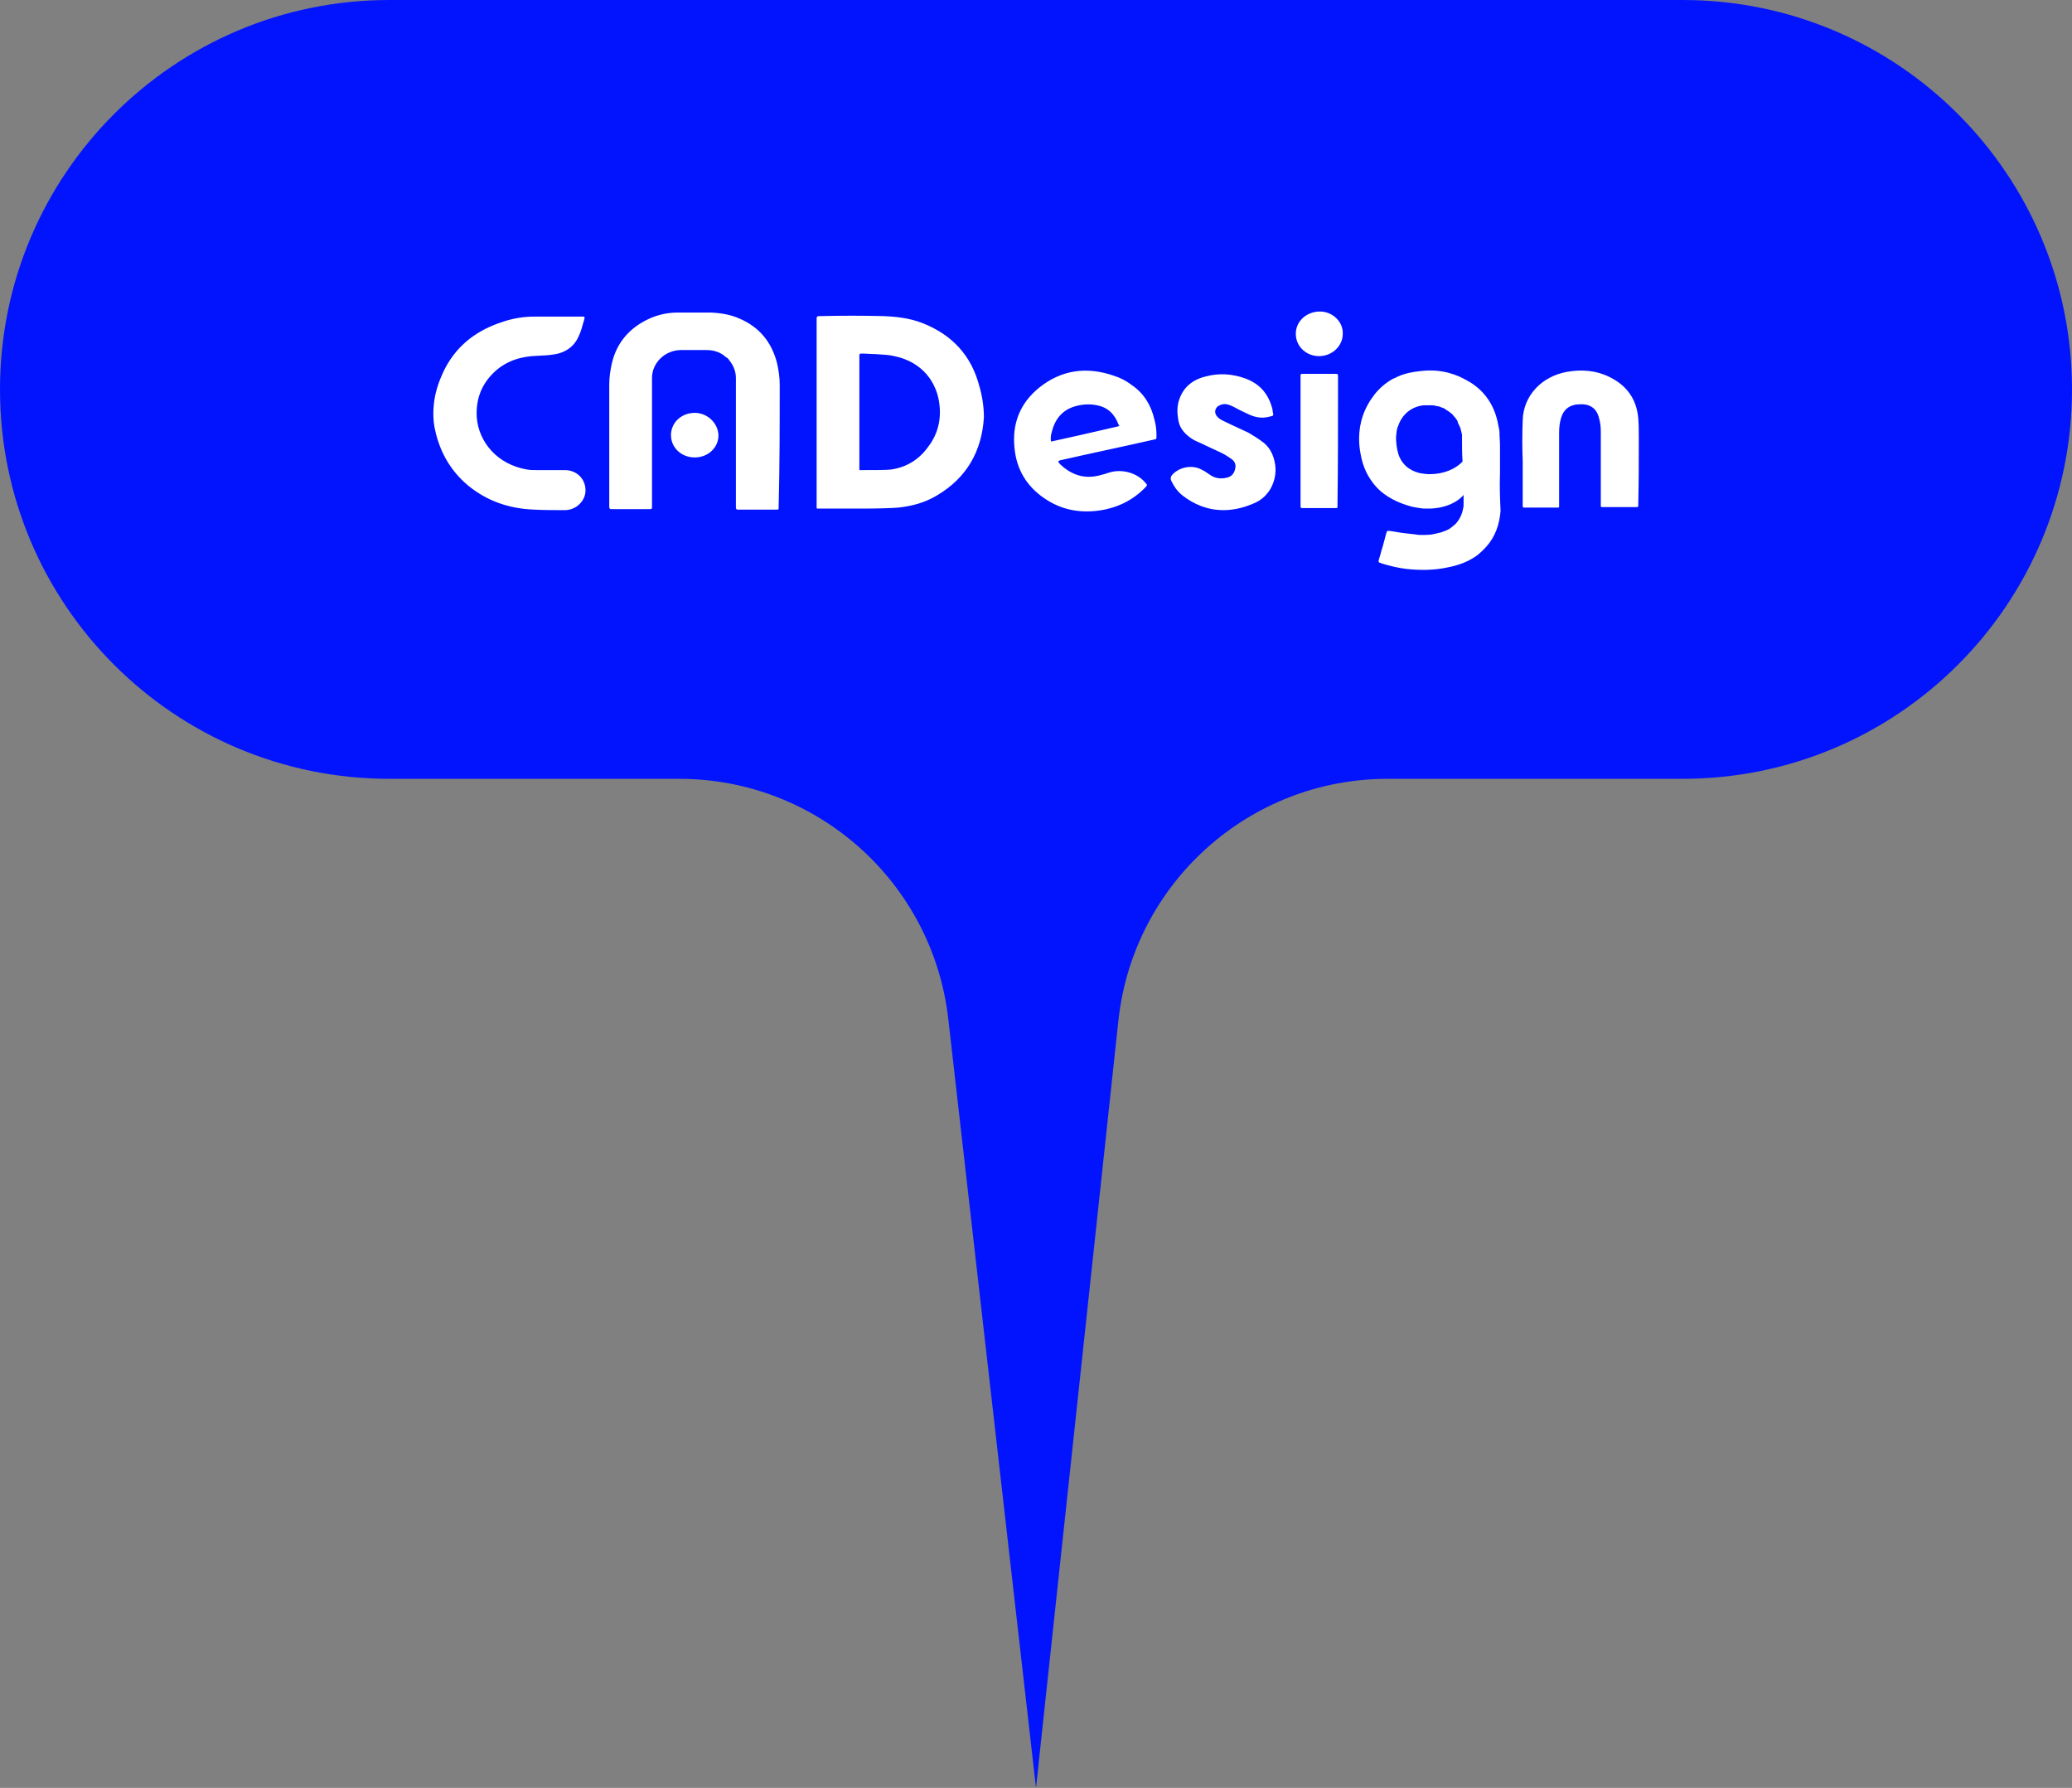 <svg width="153" height="132" viewBox="0 0 153 132" fill="none" xmlns="http://www.w3.org/2000/svg">
<rect x="0" y="0" width="153" height="132" fill="#808080" stroke="none"/>
<g clip-path="url(#clip0_4987_38)">
<path d="M0 28.75C0 12.872 12.872 0 28.75 0H124.25C140.128 0 153 12.872 153 28.75C153 44.628 140.128 57.5 124.25 57.5H102.467C92.248 57.5 83.673 65.204 82.582 75.365L76.5 132L70.023 75.233C68.871 65.13 60.321 57.5 50.152 57.5H28.75C12.872 57.5 0 44.628 0 28.75Z" fill="#0214FD"/>
<path fill-rule="evenodd" clip-rule="evenodd" d="M97.398 23.001C96.424 23.039 95.684 23.749 95.684 24.647C95.684 25.582 96.463 26.293 97.398 26.293C98.372 26.293 99.152 25.545 99.152 24.647C99.191 23.749 98.372 22.964 97.398 23.001ZM57.38 26.816C57.497 27.34 57.575 27.863 57.575 28.387C57.575 31.379 57.575 34.371 57.497 37.363V37.475C57.497 37.588 57.497 37.625 57.38 37.625H57.263H54.574H54.457C54.379 37.625 54.34 37.55 54.34 37.475V37.288V32.688V27.901C54.34 27.415 54.145 26.966 53.873 26.629C53.853 26.61 53.843 26.592 53.834 26.573C53.824 26.554 53.814 26.535 53.795 26.517L53.678 26.405C53.658 26.405 53.649 26.395 53.639 26.386C53.629 26.377 53.619 26.367 53.6 26.367C53.249 26.031 52.743 25.844 52.197 25.844H50.288C49.119 25.844 48.145 26.779 48.145 27.901V37.475C48.145 37.55 48.106 37.588 48.028 37.588H47.911H45.222H45.105C45.027 37.588 44.988 37.513 44.988 37.438V37.326V28.387C44.988 27.863 45.066 27.34 45.183 26.816C45.534 25.32 46.469 24.198 47.95 23.525C48.612 23.226 49.314 23.076 50.054 23.076H50.171H52.392H52.509C53.249 23.113 53.951 23.226 54.613 23.525C56.094 24.16 56.99 25.283 57.38 26.816ZM68.133 23.861C70.315 24.722 71.718 26.255 72.302 28.462C72.536 29.247 72.653 30.033 72.653 30.818C72.497 33.286 71.406 35.269 69.185 36.578C68.328 37.102 67.354 37.363 66.341 37.475C65.951 37.513 64.704 37.55 63.73 37.55H63.613H61.353H60.574H60.379C60.34 37.55 60.301 37.55 60.301 37.475V37.288V30.444V23.637C60.301 23.338 60.301 23.338 60.612 23.338C62.132 23.3 63.691 23.3 65.211 23.338C66.185 23.375 67.198 23.487 68.133 23.861ZM65.756 34.67C66.886 34.521 67.821 33.96 68.484 33.062C69.185 32.164 69.497 31.155 69.38 29.958C69.224 28.237 68.094 26.704 66.029 26.292C65.678 26.208 65.328 26.187 64.977 26.166C64.86 26.159 64.743 26.152 64.626 26.143C64.47 26.143 64.314 26.134 64.159 26.124C64.003 26.115 63.847 26.105 63.691 26.105C63.457 26.105 63.457 26.105 63.457 26.33V26.479V34.708H63.457C64.314 34.708 65.483 34.708 65.756 34.67ZM49.547 32.127C49.547 31.192 50.326 30.482 51.3 30.482C52.236 30.482 53.015 31.23 53.054 32.127C53.054 33.062 52.275 33.773 51.3 33.773C50.326 33.773 49.547 33.062 49.547 32.127ZM41.715 34.708H39.883H39.689C39.455 34.708 39.182 34.708 38.948 34.671C36.688 34.297 35.363 32.614 35.208 30.856C35.13 29.659 35.441 28.611 36.26 27.714C37.039 26.854 38.052 26.405 39.26 26.293C39.432 26.28 39.608 26.272 39.785 26.263H39.785C40.132 26.247 40.484 26.23 40.819 26.18C41.715 26.068 42.377 25.619 42.728 24.834C42.889 24.494 42.997 24.102 43.096 23.744L43.096 23.744L43.096 23.744C43.116 23.669 43.136 23.596 43.157 23.525C43.196 23.413 43.157 23.375 43.04 23.375H42.923H39.455C38.715 23.375 37.935 23.488 37.156 23.749C35.285 24.348 33.844 25.395 32.908 27.115C32.48 27.938 32.168 28.799 32.051 29.696C31.973 30.369 31.973 31.08 32.129 31.753C32.48 33.361 33.259 34.745 34.545 35.83C35.948 36.989 37.584 37.55 39.416 37.625C40.156 37.663 40.897 37.663 41.637 37.663H41.715C42.533 37.663 43.235 36.989 43.235 36.204C43.235 35.344 42.572 34.708 41.715 34.708ZM83.566 28.424C83.176 28.125 82.748 27.901 82.28 27.751C80.254 27.041 78.383 27.302 76.747 28.611C75.305 29.771 74.721 31.304 74.915 33.1C75.071 34.67 75.811 35.905 77.136 36.802C78.344 37.625 79.669 37.887 81.111 37.7C82.475 37.513 83.644 36.952 84.579 35.98L84.601 35.953L84.618 35.933L84.618 35.933C84.67 35.872 84.696 35.842 84.696 35.811C84.696 35.781 84.67 35.75 84.618 35.689L84.618 35.689C84.606 35.675 84.593 35.66 84.579 35.643C83.956 34.895 82.826 34.596 81.89 34.895C81.824 34.911 81.758 34.933 81.689 34.957L81.689 34.957C81.595 34.989 81.496 35.023 81.384 35.044C80.176 35.419 79.163 35.119 78.266 34.259C78.228 34.222 78.15 34.147 78.15 34.035C78.189 34.035 78.228 34.035 78.228 33.997C79.377 33.735 80.536 33.483 81.695 33.23L81.696 33.23C82.855 32.978 84.014 32.726 85.163 32.464C85.397 32.426 85.397 32.426 85.397 32.165C85.397 31.753 85.358 31.379 85.242 30.968C85.008 29.958 84.501 29.06 83.566 28.424ZM82.514 31.491C82.046 31.604 81.588 31.706 81.13 31.809C80.673 31.912 80.215 32.015 79.747 32.127C79.416 32.202 79.075 32.277 78.734 32.352C78.393 32.426 78.052 32.501 77.721 32.576C77.708 32.576 77.695 32.58 77.682 32.584C77.656 32.593 77.63 32.601 77.604 32.576C77.565 32.314 77.604 32.09 77.682 31.828C77.916 30.93 78.461 30.257 79.397 29.995C79.903 29.846 80.487 29.808 80.994 29.921C81.812 30.07 82.319 30.594 82.592 31.342C82.693 31.439 82.648 31.452 82.558 31.478C82.544 31.482 82.529 31.486 82.514 31.491ZM120.973 30.893C121.012 31.379 121.012 31.865 121.012 32.352C121.012 33.96 121.012 35.606 120.973 37.139V37.214C120.973 37.443 120.973 37.443 120.816 37.439C120.794 37.439 120.769 37.438 120.739 37.438H118.479C118.444 37.438 118.413 37.439 118.387 37.439C118.293 37.441 118.247 37.441 118.225 37.419C118.203 37.397 118.204 37.352 118.206 37.265L118.206 37.244C118.206 37.233 118.206 37.221 118.206 37.209C118.206 37.198 118.206 37.188 118.206 37.176V31.865C118.206 31.491 118.167 31.155 118.051 30.781C117.895 30.22 117.505 29.883 116.882 29.846C116.687 29.846 116.492 29.846 116.297 29.883C115.752 29.995 115.44 30.332 115.284 30.818C115.167 31.192 115.128 31.566 115.128 31.94V37.214C115.128 37.248 115.129 37.277 115.129 37.303C115.13 37.39 115.131 37.434 115.11 37.456C115.087 37.479 115.041 37.478 114.948 37.477C114.921 37.476 114.89 37.476 114.855 37.476H112.634C112.535 37.476 112.487 37.476 112.463 37.451C112.439 37.428 112.439 37.381 112.439 37.289V34.072C112.4 33.062 112.4 32.052 112.439 31.043C112.478 29.21 113.842 27.789 115.713 27.452C116.765 27.265 117.856 27.34 118.83 27.826C120.155 28.462 120.856 29.509 120.973 30.893ZM93.112 32.539C92.801 32.314 92.489 32.127 92.177 31.94C91.983 31.847 91.778 31.753 91.573 31.66C91.369 31.566 91.164 31.473 90.969 31.379L90.268 31.043C90.112 30.968 89.956 30.856 89.839 30.706C89.644 30.444 89.722 30.108 89.995 29.958C90.19 29.846 90.385 29.808 90.58 29.846C90.775 29.883 90.93 29.958 91.086 30.033C91.38 30.202 91.695 30.35 92 30.492C92.099 30.539 92.198 30.585 92.294 30.631C92.723 30.818 93.191 30.893 93.658 30.781C93.715 30.766 93.763 30.755 93.805 30.745C93.923 30.716 93.983 30.702 94.006 30.665C94.03 30.628 94.018 30.568 93.993 30.449L93.993 30.448C93.986 30.415 93.978 30.376 93.97 30.332V30.257C93.697 29.135 93.074 28.35 91.944 27.938C91.008 27.602 90.034 27.527 89.06 27.789C88.086 28.013 87.384 28.574 87.073 29.509C86.917 29.958 86.917 30.444 86.995 30.93C87.073 31.529 87.384 31.94 87.891 32.314C88.047 32.426 88.242 32.539 88.436 32.614C88.69 32.726 88.943 32.847 89.196 32.969L89.196 32.969C89.45 33.09 89.703 33.212 89.956 33.324C90.307 33.474 90.619 33.661 90.93 33.885C91.203 34.072 91.281 34.334 91.203 34.633C91.125 34.97 90.93 35.194 90.58 35.269C90.112 35.381 89.683 35.306 89.333 35.045C89.257 35.001 89.187 34.952 89.119 34.904C89.011 34.828 88.906 34.754 88.787 34.708C88.125 34.297 87.151 34.446 86.605 35.007C86.449 35.157 86.41 35.306 86.488 35.493C86.683 35.905 86.917 36.242 87.267 36.541C88.164 37.251 89.177 37.663 90.346 37.663C91.203 37.663 91.983 37.438 92.723 37.102C93.191 36.877 93.541 36.541 93.814 36.092C94.126 35.531 94.243 34.932 94.165 34.334C94.048 33.549 93.736 32.95 93.112 32.539ZM98.802 27.789V28.724C98.802 31.566 98.802 34.371 98.763 37.214C98.763 37.252 98.763 37.285 98.764 37.314C98.765 37.417 98.766 37.468 98.741 37.492C98.717 37.516 98.669 37.515 98.574 37.514C98.55 37.514 98.522 37.513 98.49 37.513H96.269C96.15 37.513 96.092 37.513 96.063 37.484C96.035 37.456 96.035 37.4 96.035 37.289V32.539V27.901V27.789C96.035 27.697 96.035 27.65 96.058 27.626C96.082 27.602 96.131 27.602 96.23 27.602H97.243H98.607C98.802 27.602 98.802 27.639 98.802 27.789ZM110.763 33.399V34.97C110.725 35.85 110.762 36.73 110.8 37.645L110.802 37.7V37.737C110.725 38.71 110.413 39.608 109.789 40.318C109.594 40.543 109.361 40.767 109.088 40.991C108.425 41.478 107.685 41.739 106.906 41.889C105.893 42.113 104.841 42.113 103.827 42.001C103.204 41.926 102.619 41.777 101.996 41.59C101.957 41.552 101.957 41.552 101.918 41.552C101.84 41.552 101.801 41.515 101.801 41.44V41.365C101.821 41.309 101.84 41.244 101.86 41.178C101.879 41.113 101.899 41.047 101.918 40.991C101.957 40.823 102.006 40.664 102.054 40.505C102.103 40.346 102.152 40.187 102.191 40.019C102.224 39.906 102.251 39.8 102.276 39.697C102.31 39.563 102.341 39.436 102.386 39.308C102.397 39.286 102.405 39.268 102.412 39.252C102.428 39.215 102.436 39.196 102.464 39.196H102.58C102.77 39.216 102.949 39.248 103.122 39.278C103.269 39.304 103.412 39.329 103.555 39.346C103.71 39.364 103.876 39.383 104.042 39.402C104.207 39.42 104.373 39.439 104.529 39.458C104.685 39.495 104.841 39.495 104.996 39.495C105.308 39.495 105.62 39.495 105.932 39.42L106.399 39.308C106.633 39.233 106.828 39.159 107.023 39.047C107.179 38.934 107.334 38.822 107.49 38.672C107.763 38.373 107.958 37.999 108.036 37.55C108.075 37.438 108.075 37.326 108.075 37.214V37.214V36.541C107.568 37.139 106.594 37.55 105.464 37.55C105.23 37.55 105.035 37.55 104.841 37.513C104.812 37.508 104.782 37.504 104.753 37.499C104.54 37.466 104.305 37.429 104.1 37.363C103.321 37.139 102.697 36.84 102.152 36.428C101.606 36.017 101.217 35.493 100.905 34.895C100.71 34.483 100.554 34.035 100.476 33.548C100.398 33.174 100.359 32.763 100.359 32.389C100.359 31.23 100.71 30.145 101.489 29.135C101.84 28.686 102.269 28.312 102.775 28.013C102.834 27.976 102.902 27.948 102.97 27.919C103.038 27.892 103.107 27.863 103.165 27.826C103.555 27.639 103.983 27.527 104.451 27.452C105.191 27.34 105.932 27.302 106.633 27.452C106.867 27.489 107.101 27.564 107.334 27.639C107.802 27.789 108.192 28.013 108.581 28.237C109.711 28.948 110.413 30.033 110.647 31.454C110.686 31.604 110.725 31.791 110.725 31.94C110.725 32.108 110.734 32.267 110.744 32.426C110.754 32.585 110.763 32.744 110.763 32.913V33.399ZM104.841 34.932C105.074 34.97 105.308 35.007 105.581 35.007C106.594 35.007 107.49 34.633 107.997 34.072C107.958 33.474 107.958 32.913 107.958 32.314V32.09C107.919 31.903 107.88 31.753 107.841 31.604C107.802 31.529 107.773 31.463 107.744 31.398C107.714 31.332 107.685 31.267 107.646 31.192V31.155C107.618 31.045 107.547 30.955 107.481 30.871C107.457 30.84 107.433 30.811 107.412 30.781C107.373 30.781 107.373 30.743 107.373 30.743C107.295 30.631 107.179 30.519 107.062 30.444L107.023 30.407L106.672 30.182C106.672 30.145 106.633 30.145 106.633 30.145C106.555 30.126 106.487 30.098 106.419 30.07C106.351 30.042 106.282 30.014 106.204 29.995H106.165C106.01 29.958 105.854 29.921 105.698 29.921H105.659H105.152C104.256 29.995 103.516 30.594 103.243 31.454C103.19 31.531 103.173 31.625 103.155 31.725C103.147 31.771 103.138 31.818 103.126 31.865C103.126 31.94 103.116 32.006 103.107 32.071C103.097 32.137 103.087 32.202 103.087 32.277C103.087 32.651 103.126 33.062 103.243 33.474C103.477 34.259 104.061 34.745 104.841 34.932Z" fill="white"/>
</g>
<defs>
<clipPath id="clip0_4987_38">
<rect width="153" height="132" fill="white"/>
</clipPath>
</defs>
</svg>
